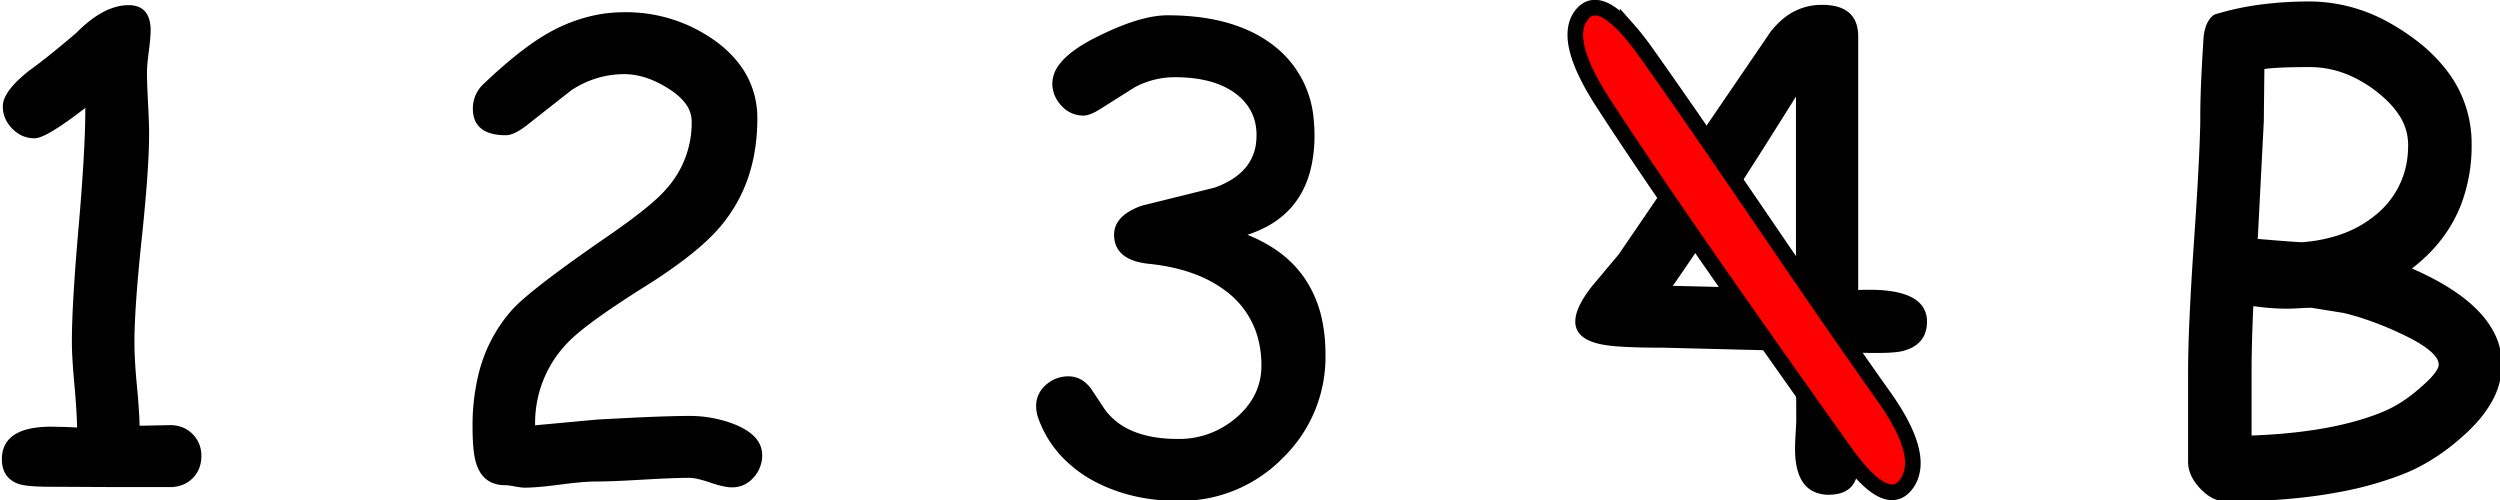 <?xml version="1.0" encoding="UTF-8" standalone="no"?>
<svg
   width="800"
   height="160"
   viewBox="0 0 800 160"
   version="1.1"
   id="svg1"
   sodipodi:docname="1 2 3 4 B.svg"
   inkscape:version="1.3.2 (091e20e, 2023-11-25, custom)"
   xmlns:inkscape="http://www.inkscape.org/namespaces/inkscape"
   xmlns:sodipodi="http://sodipodi.sourceforge.net/DTD/sodipodi-0.dtd"
   xmlns="http://www.w3.org/2000/svg"
   xmlns:svg="http://www.w3.org/2000/svg">
  <defs
     id="defs1" />
  <sodipodi:namedview
     id="namedview1"
     pagecolor="#ffffff"
     bordercolor="#000000"
     borderopacity="0.25"
     inkscape:showpageshadow="2"
     inkscape:pageopacity="0.0"
     inkscape:pagecheckerboard="0"
     inkscape:deskcolor="#d1d1d1"
     inkscape:zoom="1.0023498"
     inkscape:cx="388.5869"
     inkscape:cy="70.334727"
     inkscape:window-width="2256"
     inkscape:window-height="1410"
     inkscape:window-x="-11"
     inkscape:window-y="-11"
     inkscape:window-maximized="1"
     inkscape:current-layer="svg1" />
  <path
     d="m 182.599,28.456 -13.986,11.003 a 28.611,28.739 0 0 1 -1.984,1.452 q -1.999,1.323 -3.536,1.719 a 4.958,4.981 0 0 1 -1.228,0.169 18.572,18.655 0 0 1 -3.678,-0.332 q -5.702,-1.163 -6.322,-6.389 a 11.241,11.291 0 0 1 -0.075,-1.335 10.111,10.156 0 0 1 3.106,-7.374 13.832,13.894 0 0 1 0.611,-0.583 q 11.443,-10.806 19.854,-15.62 a 51.392,51.622 0 0 1 14.677,-5.744 45.87,46.075 0 0 1 9.677,-1.035 48.435,48.651 0 0 1 28.264,8.645 36.614,36.777 0 0 1 7.907,7.337 27.532,27.655 0 0 1 5.981,17.617 61.357,61.631 0 0 1 -1.08,11.77 51.712,51.943 0 0 1 -1.757,6.699 q -2.836,8.449 -8.606,15.424 a 55.748,55.997 0 0 1 -5.578,5.728 q -7.228,6.522 -19.264,14.018 a 376.823,378.506 0 0 0 -7.926,5.126 q -10.956,7.3 -15.552,11.776 a 30.082,30.217 0 0 0 -0.679,0.683 37.073,37.238 0 0 0 -10.664,26.839 46.439,46.646 0 0 0 0.003,0.569 l 20.148,-1.867 a 1370.698,1376.819 0 0 1 9.627,-0.515 q 11.925,-0.594 18.525,-0.656 a 157.331,158.034 0 0 1 1.481,-0.008 39.095,39.269 0 0 1 14.084,2.554 24.053,24.161 0 0 1 3.616,1.742 q 5.186,3.112 5.186,7.787 a 9.969,10.013 0 0 1 -2.641,6.828 8.838,8.878 0 0 1 -2.958,2.247 8.573,8.611 0 0 1 -3.594,0.749 11.223,11.273 0 0 1 -1.628,-0.135 q -1.661,-0.246 -3.922,-0.949 a 49.636,49.857 0 0 1 -1.345,-0.44 q -4.45,-1.523 -6.797,-1.523 a 120.395,120.932 0 0 0 -2.805,0.037 q -3.215,0.076 -7.756,0.309 a 568.006,570.543 0 0 0 -4.403,0.243 552.248,554.714 0 0 1 -4.682,0.259 q -4.514,0.227 -7.727,0.299 a 121.155,121.696 0 0 1 -2.653,0.032 43.443,43.637 0 0 0 -2.436,0.079 q -3.483,0.198 -8.86,0.904 a 189.692,190.539 0 0 1 -3.512,0.43 q -4.923,0.552 -7.785,0.552 a 8.491,8.529 0 0 1 -0.682,-0.03 q -0.971,-0.08 -2.448,-0.362 a 35.837,35.997 0 0 0 -0.965,-0.172 q -1.026,-0.167 -1.738,-0.208 a 7.521,7.555 0 0 0 -0.427,-0.013 q -5.748,0 -8.089,-4.774 a 12.576,12.632 0 0 1 -0.713,-1.808 q -0.89,-2.61 -1.106,-8.05 a 94.385,94.806 0 0 1 -0.068,-3.739 67.938,68.241 0 0 1 1.747,-15.91 47.145,47.355 0 0 1 10.675,-20.93 40.891,41.074 0 0 1 3.403,-3.311 q 5.892,-5.213 18.624,-14.264 a 729.754,733.013 0 0 1 8.585,-6.003 255.649,256.791 0 0 0 6.413,-4.55 q 8.747,-6.428 12.267,-10.481 a 31.928,32.071 0 0 0 8.412,-22.103 9.946,9.99 0 0 0 -2.158,-6.118 q -2.027,-2.702 -5.96,-5.081 a 32.582,32.727 0 0 0 -5.971,-2.943 23.394,23.499 0 0 0 -8.014,-1.478 30.996,31.134 0 0 0 -15.97,4.501 37.48,37.648 0 0 0 -1.146,0.706 z m 166.069,96.079 4.499,6.778 a 20.993,21.086 0 0 0 8.211,6.666 25.488,25.602 0 0 0 1.276,0.555 q 5.966,2.407 14.279,2.407 a 28.385,28.511 0 0 0 18.68,-6.681 25.071,25.183 0 0 0 5.43,-6.135 20.713,20.806 0 0 0 3.079,-11.154 32.375,32.519 0 0 0 -1.897,-11.354 28.235,28.361 0 0 0 -8.959,-12.322 39.831,40.009 0 0 0 -11.749,-6.38 q -6.129,-2.157 -13.68,-2.953 -10.856,-1.08 -10.856,-8.842 0,-5.796 8.509,-8.842 l 23.375,-5.796 a 30.864,31.002 0 0 0 4.594,-2.083 q 3.438,-1.939 5.577,-4.548 a 15.362,15.431 0 0 0 3.408,-8.328 19.858,19.947 0 0 0 0.113,-1.839 20.931,21.025 0 0 0 0.005,-0.478 q 0,-8.314 -6.656,-13.472 -7.14,-5.502 -20.049,-5.502 a 27.745,27.869 0 0 0 -12.519,3.042 32.302,32.446 0 0 0 -0.392,0.2 l -11.052,6.974 q -3.228,2.063 -5.184,2.063 a 8.786,8.825 0 0 1 -6.436,-2.722 11.386,11.437 0 0 1 -0.264,-0.274 10.57,10.617 0 0 1 -2.046,-3.099 9.402,9.444 0 0 1 -0.741,-3.729 9.34,9.382 0 0 1 1.933,-5.502 q 3.445,-4.836 13.032,-9.43 a 91.168,91.575 0 0 1 7.318,-3.229 q 7.323,-2.824 12.828,-3.122 a 23.667,23.772 0 0 1 1.272,-0.035 q 15.853,0 26.759,5.305 a 39.538,39.715 0 0 1 6.592,4.028 32.444,32.589 0 0 1 12.97,23.807 47.344,47.556 0 0 1 0.233,4.78 43.468,43.662 0 0 1 -1.39,11.45 q -3.633,13.438 -16.773,18.835 a 36.978,37.143 0 0 1 -0.42,0.17 41.473,41.658 0 0 1 -1.726,0.666 q -0.856,0.31 -1.814,0.621 a 67.408,67.709 0 0 1 -0.274,0.089 47.344,47.556 0 0 1 9.649,4.804 34.588,34.742 0 0 1 9.814,9.589 36.39,36.552 0 0 1 5.379,13.005 q 1.076,5.061 1.076,10.916 a 44.24,44.438 0 0 1 -13.166,32.431 53.025,53.261 0 0 1 -0.429,0.431 45.324,45.526 0 0 1 -32.849,13.507 56.699,56.952 0 0 1 -0.305,0.001 q -14.768,0 -26.505,-6.19 a 40.544,40.725 0 0 1 -10.416,-7.919 34.527,34.681 0 0 1 -7.385,-12.22 11.511,11.563 0 0 1 -0.504,-2.172 9.809,9.853 0 0 1 -0.082,-1.267 8.202,8.239 0 0 1 2.578,-6.161 10.201,10.247 0 0 1 0.405,-0.372 q 2.983,-2.603 6.895,-2.603 a 7.823,7.858 0 0 1 5.408,2.174 11.757,11.809 0 0 1 1.34,1.461 z m 351.994,23.283 v -28.588 a 300.568,301.91 0 0 1 0.11,-7.773 q 0.226,-8.789 0.921,-20.764 a 1203.678,1209.053 0 0 1 0.729,-11.545 q 1.883,-27.048 2.134,-39.71 a 221.053,222.04 0 0 0 0.017,-0.962 q -0.076,-7.082 0.628,-19.595 a 781.34,784.829 0 0 1 0.448,-7.323 16.578,16.652 0 0 1 0.486,-2.342 q 0.864,-2.981 2.742,-4.142 a 89.658,90.058 0 0 1 15.63,-3.278 120.737,121.276 0 0 1 14.591,-0.848 51.8,52.031 0 0 1 25.05,6.631 68.235,68.539 0 0 1 8.008,5.158 51.415,51.645 0 0 1 10.413,10.075 37.373,37.54 0 0 1 7.876,23.425 51.747,51.978 0 0 1 -3.353,19.072 q -4.672,12.005 -15.851,20.447 a 58.317,58.577 0 0 1 -0.357,0.268 100.04,100.487 0 0 1 9.024,4.379 q 4.3,2.381 7.682,4.933 a 42.763,42.954 0 0 1 5.252,4.638 29.117,29.247 0 0 1 4.581,6.197 21.582,21.679 0 0 1 2.705,10.504 23.703,23.808 0 0 1 -3.38,12.004 q -3.201,5.584 -9.432,10.983 a 68.112,68.416 0 0 1 -10.878,7.913 56.966,57.22 0 0 1 -7.802,3.777 111.248,111.745 0 0 1 -19.476,5.517 q -9.853,1.906 -21.348,2.651 a 239.727,240.798 0 0 1 -15.412,0.478 9.327,9.369 0 0 1 -4.839,-1.402 q -1.602,-0.96 -3.132,-2.576 -3.019,-3.189 -3.617,-6.535 a 9.362,9.404 0 0 1 -0.148,-1.668 z m -106.508,-35.465 v 36.348 q 0,7.213 -5.546,8.732 a 12.77,12.827 0 0 1 -3.353,0.405 10.568,10.615 0 0 1 -4.895,-1.065 q -5.472,-2.83 -5.472,-13.18 a 42.575,42.765 0 0 1 0.012,-0.976 q 0.025,-1.102 0.102,-2.595 a 166.356,167.099 0 0 1 0.081,-1.439 232.922,233.962 0 0 0 0.081,-1.406 q 0.115,-2.112 0.115,-3.015 l -0.098,-22.3 -43.131,-1.08 q -12.935,0 -18.214,-0.824 a 26.631,26.75 0 0 1 -0.369,-0.06 22.708,22.81 0 0 1 -3.249,-0.765 q -3.827,-1.236 -5.063,-3.646 a 5.491,5.516 0 0 1 -0.589,-2.564 9.698,9.741 0 0 1 0.552,-3.074 q 1.172,-3.518 4.827,-8.125 l 8.412,-10.021 48.119,-70.536 a 24.401,24.51 0 0 1 5.134,-5.364 18.677,18.76 0 0 1 11.492,-3.772 18.537,18.62 0 0 1 4.171,0.429 q 6.88,1.602 6.88,9.199 v 81.637 a 50.138,50.362 0 0 1 1.344,-0.059 q 1.199,-0.038 2.666,-0.038 11.067,0 15.328,3.678 a 7.554,7.588 0 0 1 2.668,6.048 9.942,9.986 0 0 1 -0.655,3.74 q -1.088,2.725 -3.983,4.185 a 13.54,13.601 0 0 1 -2.795,1.014 12.455,12.51 0 0 1 -1.491,0.283 q -3.442,0.467 -10.992,0.273 a 229.352,230.376 0 0 1 -2.09,-0.063 z M 54.477,155.382 H 35.013 l -19.364,-0.099 a 84.195,84.571 0 0 1 -3.167,-0.054 Q 8.118,155.064 6.064,154.401 2.019,152.966 1.255,148.947 A 10.68,10.728 0 0 1 1.076,146.934 q 0,-9.564 14.263,-9.91 a 45.2,45.402 0 0 1 1.092,-0.013 l 4.694,0.099 4.01,0.196 a 74.284,74.615 0 0 0 -0.052,-2.64 q -0.155,-4.384 -0.779,-11.31 -0.831,-9.235 -0.831,-13.851 a 197.358,198.24 0 0 1 0.14,-7.049 q 0.423,-11.789 2.109,-30.872 A 866.597,870.466 0 0 0 26.623,60.293 q 1.158,-15.898 1.158,-25.578 a 151.232,151.907 0 0 0 -0.004,-1.151 q -13.106,10.218 -16.724,10.218 -3.913,0 -6.797,-2.948 a 10.412,10.458 0 0 1 -2.023,-2.853 9.02,9.06 0 0 1 -0.862,-3.925 6.765,6.795 0 0 1 0.78,-2.997 q 1.783,-3.627 7.63,-8.203 a 101.932,102.387 0 0 0 2.916,-2.149 q 4.786,-3.648 12.048,-9.836 8.606,-8.744 16.431,-8.744 a 8.115,8.151 0 0 1 2.75,0.43 q 3.601,1.301 3.792,6.539 a 16.294,16.367 0 0 1 0.011,0.597 25.338,25.451 0 0 1 -0.047,1.446 q -0.118,2.071 -0.54,5.283 a 112.643,113.146 0 0 0 -0.256,2.097 q -0.246,2.192 -0.309,3.692 a 22.507,22.607 0 0 0 -0.021,0.941 87.269,87.659 0 0 0 0.021,1.83 q 0.064,3.039 0.318,7.936 a 562.095,564.605 0 0 0 0.003,0.057 419.458,421.331 0 0 1 0.149,3.082 q 0.191,4.285 0.192,6.713 a 60.413,60.683 0 0 1 10e-4,0.029 149.62,150.288 0 0 1 -0.147,6.287 q -0.302,7.193 -1.229,17.312 a 699.272,702.394 0 0 1 -0.971,9.802 695.366,698.471 0 0 0 -1.028,10.408 q -0.907,10.017 -1.191,17.082 a 144.833,145.479 0 0 0 -0.129,5.814 103.805,104.268 0 0 0 0.11,4.618 q 0.091,2.068 0.259,4.377 a 210.746,211.687 0 0 0 0.413,4.856 q 0.783,8.154 0.88,13.36 l 10.269,-0.196 a 10.277,10.323 0 0 1 3.431,0.555 8.882,8.922 0 0 1 3.366,2.147 9.065,9.105 0 0 1 2.689,6.572 11.844,11.897 0 0 1 10e-4,0.157 10.248,10.294 0 0 1 -0.515,3.329 8.664,8.703 0 0 1 -2.175,3.449 q -2.689,2.653 -6.797,2.653 z M 724.135,21.678 l -0.195,17.192 -1.956,38.019 q 13.487,1.145 14.799,1.085 a 1.261,1.267 0 0 0 0.067,-0.005 50.023,50.247 0 0 0 11.405,-2.187 36.747,36.911 0 0 0 12.752,-7.048 27.983,28.108 0 0 0 10.012,-20.378 35.708,35.867 0 0 0 0.061,-2.119 17.496,17.574 0 0 0 -3.071,-9.796 q -1.75,-2.673 -4.496,-5.213 a 40.593,40.774 0 0 0 -2.702,-2.281 39.992,40.171 0 0 0 -9.717,-5.646 32.376,32.52 0 0 0 -11.996,-2.313 q -10.484,0 -14.819,0.665 a 23.478,23.583 0 0 0 -0.145,0.023 z M 575.181,92.902 V 29.242 a 2822.147,2834.748 0 0 1 -12.342,19.612 q -11.99,18.869 -20.937,32.149 a 639.625,642.481 0 0 1 -7.505,10.917 z m 174.872,6.778 -10.367,-1.67 a 31.687,31.828 0 0 0 -0.718,0.009 q -1.187,0.027 -3.1,0.136 a 188.187,189.027 0 0 0 -0.046,0.002 144.912,145.559 0 0 1 -1.219,0.064 q -1.715,0.084 -2.742,0.084 a 71.674,71.994 0 0 1 -6.869,-0.345 87.519,87.91 0 0 1 -4.378,-0.539 565.242,567.766 0 0 0 -0.422,11.021 q -0.144,5.176 -0.163,9.779 a 328.311,329.777 0 0 0 -0.002,1.304 v 20.335 q 25.625,-0.883 41.762,-7.269 a 40.361,40.541 0 0 0 9.036,-4.968 50.066,50.29 0 0 0 4.07,-3.285 49.402,49.623 0 0 0 2.177,-1.97 q 3.789,-3.658 3.789,-5.693 a 4.666,4.687 0 0 0 -1.018,-2.729 q -2.132,-2.958 -8.725,-6.336 a 77.878,78.226 0 0 0 -2.776,-1.349 103.889,104.353 0 0 0 -11.545,-4.644 86.289,86.674 0 0 0 -6.744,-1.939 z"
     vector-effect="non-scaling-stroke"
     id="path1"
     style="fill:#000000;stroke:#000000;stroke-width:0.251mm" />
  <path
     d="M 590.159,144.371 A 4181.19,1891.148 59.855 0 1 571.236,117.692 Q 529.746,58.954 512.434,32.027 A 50.373,22.784 59.855 0 1 511.656,30.786 Q 500.47,12.674 505.847,5.121 a 31.923,14.439 59.855 0 1 1.874,-1.869 q 4.831,-3.153 13.159,6.116 a 42.198,19.086 59.855 0 1 5.75,7.291 708.095,320.271 59.855 0 1 6.71,9.513 q 12.063,17.226 31.338,45.515 25.178,36.949 38.049,55.027 a 37.709,17.056 59.855 0 1 4.875,7.629 q 5.301,9.525 4.36,15.799 a 29.59,13.383 59.855 0 1 -1.835,4.621 33.119,14.98 59.855 0 1 -2.059,2.02 q -4.696,2.926 -12.373,-5.449 a 37.464,16.945 59.855 0 1 -5.539,-6.964 z"
     vector-effect="non-scaling-stroke"
     id="path1-8"
     style="fill:#ff0000;stroke:#000000;stroke-width:5;stroke-dasharray:none"
     inkscape:label="path2" />
</svg>
